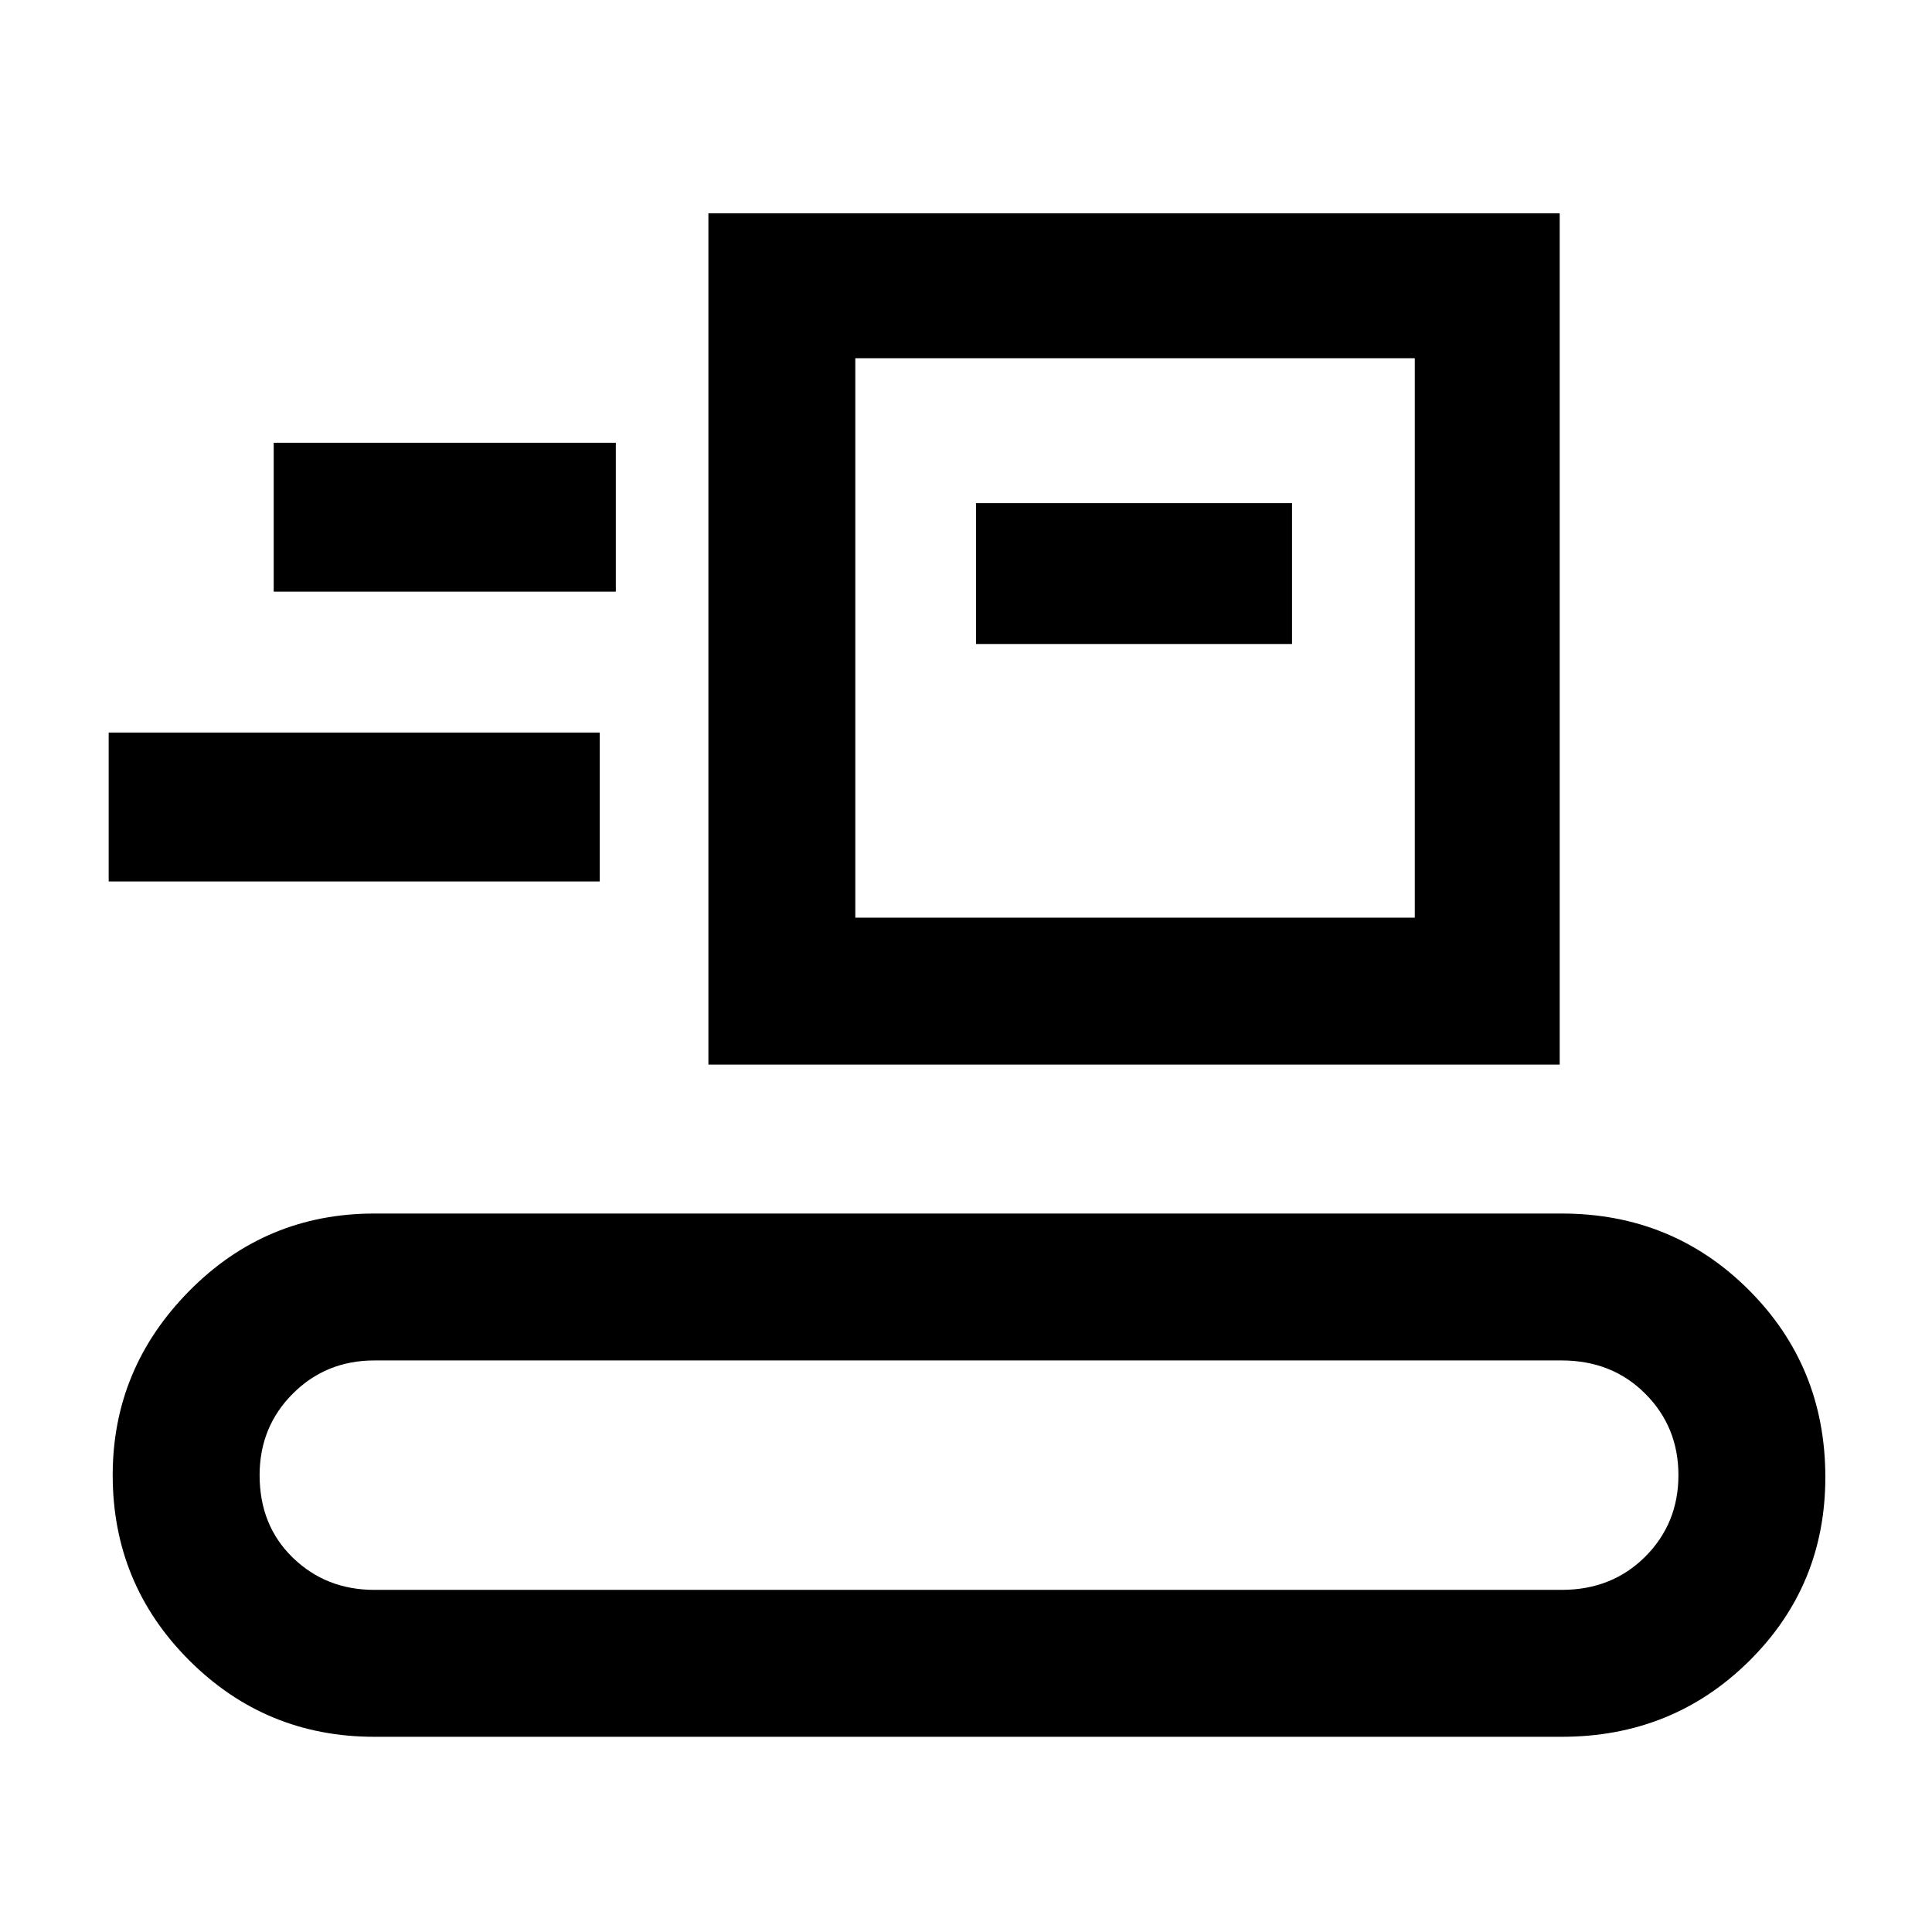 <svg xmlns="http://www.w3.org/2000/svg" height="48" width="48"><path d="M9.3 43.15q-2.7 0-4.6-1.9-1.9-1.9-1.9-4.6 0-2.65 1.9-4.575 1.9-1.925 4.6-1.925h29.5q2.75 0 4.65 1.9 1.9 1.9 1.9 4.65 0 2.7-1.9 4.575T38.8 43.15Zm0-3.65h29.5q1.25 0 2.075-.825.825-.825.825-2.025t-.825-2.025Q40.05 33.8 38.8 33.8H9.3q-1.2 0-2.025.825T6.45 36.65q0 1.25.825 2.05.825.8 2.025.8Zm8.3-13.05V5.3h21.15v21.15Zm3.65-3.65h13.9V8.9h-13.9ZM2.7 21.9v-3.7h12.2v3.7ZM24.25 16h7.85v-3.5h-7.85ZM6.8 14.7h8.5V11H6.8Zm14.45 8.1V8.9v13.9Z"/></svg>
